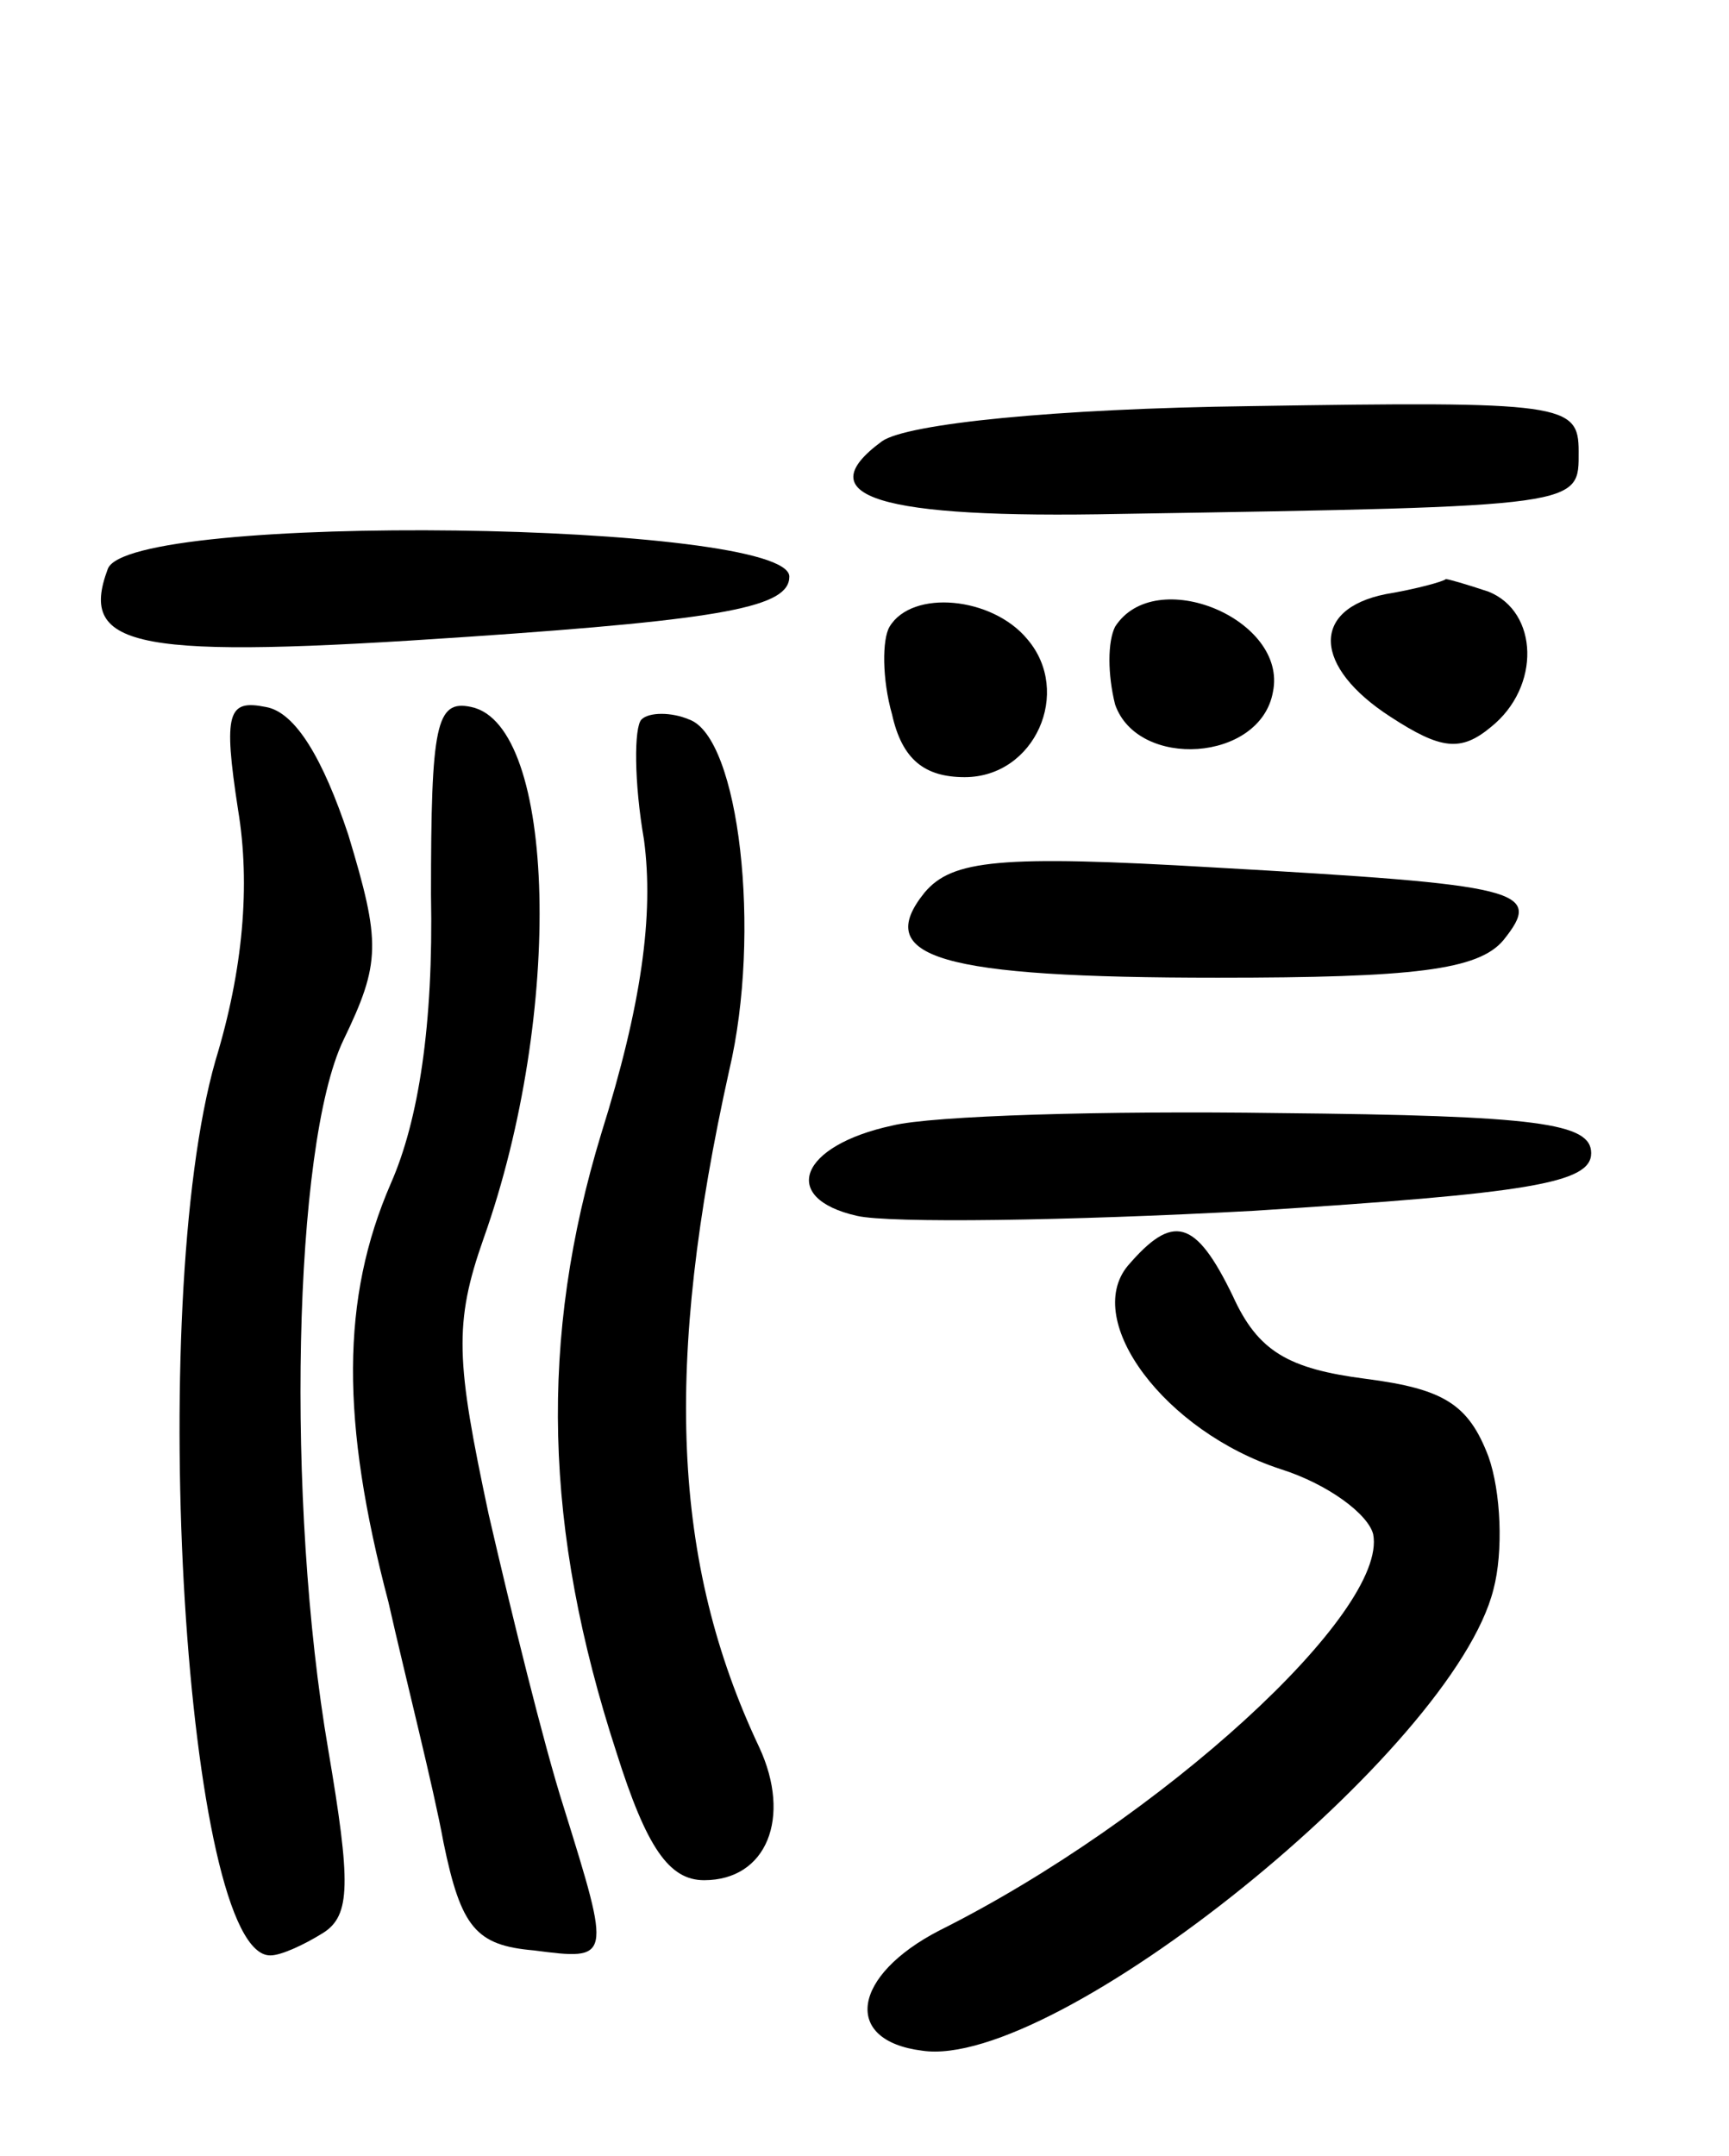 <svg version="1.0" xmlns="http://www.w3.org/2000/svg"
 width="69pt" height="86pt" viewBox="0 0 69 86"
 preserveAspectRatio="xMidYMid meet">
<g transform="translate(0,86) scale(0.1,-0.1)"
fill="#000000" stroke="none">
<path d="M352 684 c-30 -22 -2 -31 95 -29 186 3 183 3 183 25 0 19 -6 20 -131
18 -78 -1 -137 -7 -147 -14z"/>
<path d="M43 633 c-12 -32 12 -36 144 -27 103 7 128 12 128 24 0 22 -264 26
-272 3z"/>
<path d="M553 623 c-30 -6 -29 -29 2 -49 20 -13 28 -14 40 -4 20 16 19 46 -1
54 -9 3 -16 5 -17 5 -1 -1 -12 -4 -24 -6z"/>
<path d="M355 610 c-3 -5 -3 -21 1 -35 4 -18 13 -25 29 -25 28 0 43 34 25 55
-14 17 -46 20 -55 5z"/>
<path d="M445 610 c-3 -6 -3 -19 0 -31 9 -26 58 -23 63 5 6 29 -47 51 -63 26z"/>
<path d="M95 537 c5 -30 2 -64 -9 -100 -28 -98 -12 -358 22 -357 4 0 13 4 21
9 11 7 11 20 2 73 -17 99 -14 241 6 283 15 31 15 39 2 82 -10 30 -21 49 -33
51 -15 3 -17 -2 -11 -41z"/>
<path d="M172 503 c1 -52 -5 -90 -16 -115 -20 -46 -20 -95 -1 -167 7 -31 18
-74 22 -96 7 -34 13 -41 36 -43 31 -4 31 -4 12 57 -8 25 -21 78 -30 117 -13
61 -14 76 -2 110 32 90 29 205 -5 212 -14 3 -16 -7 -16 -75z"/>
<path d="M256 573 c-3 -3 -3 -25 1 -48 4 -30 -1 -66 -17 -117 -25 -82 -23
-158 6 -247 12 -38 21 -51 35 -51 25 0 35 25 22 53 -35 74 -38 153 -12 270 13
55 4 133 -16 140 -7 3 -16 3 -19 0z"/>
<path d="M369 504 c-21 -26 6 -34 117 -34 78 0 104 3 114 15 16 20 8 22 -116
29 -85 5 -104 3 -115 -10z"/>
<path d="M356 411 c-37 -8 -45 -29 -14 -36 13 -3 84 -2 158 2 110 7 135 11
135 23 0 12 -21 15 -125 16 -69 1 -138 -1 -154 -5z"/>
<path d="M450 355 c-18 -22 15 -66 61 -81 19 -6 35 -18 37 -26 6 -31 -85 -114
-173 -158 -35 -18 -39 -44 -7 -48 53 -8 212 120 228 184 4 15 3 39 -2 53 -8
21 -18 27 -49 31 -31 4 -43 11 -53 33 -15 31 -24 33 -42 12z"/>
</g>
</svg>
